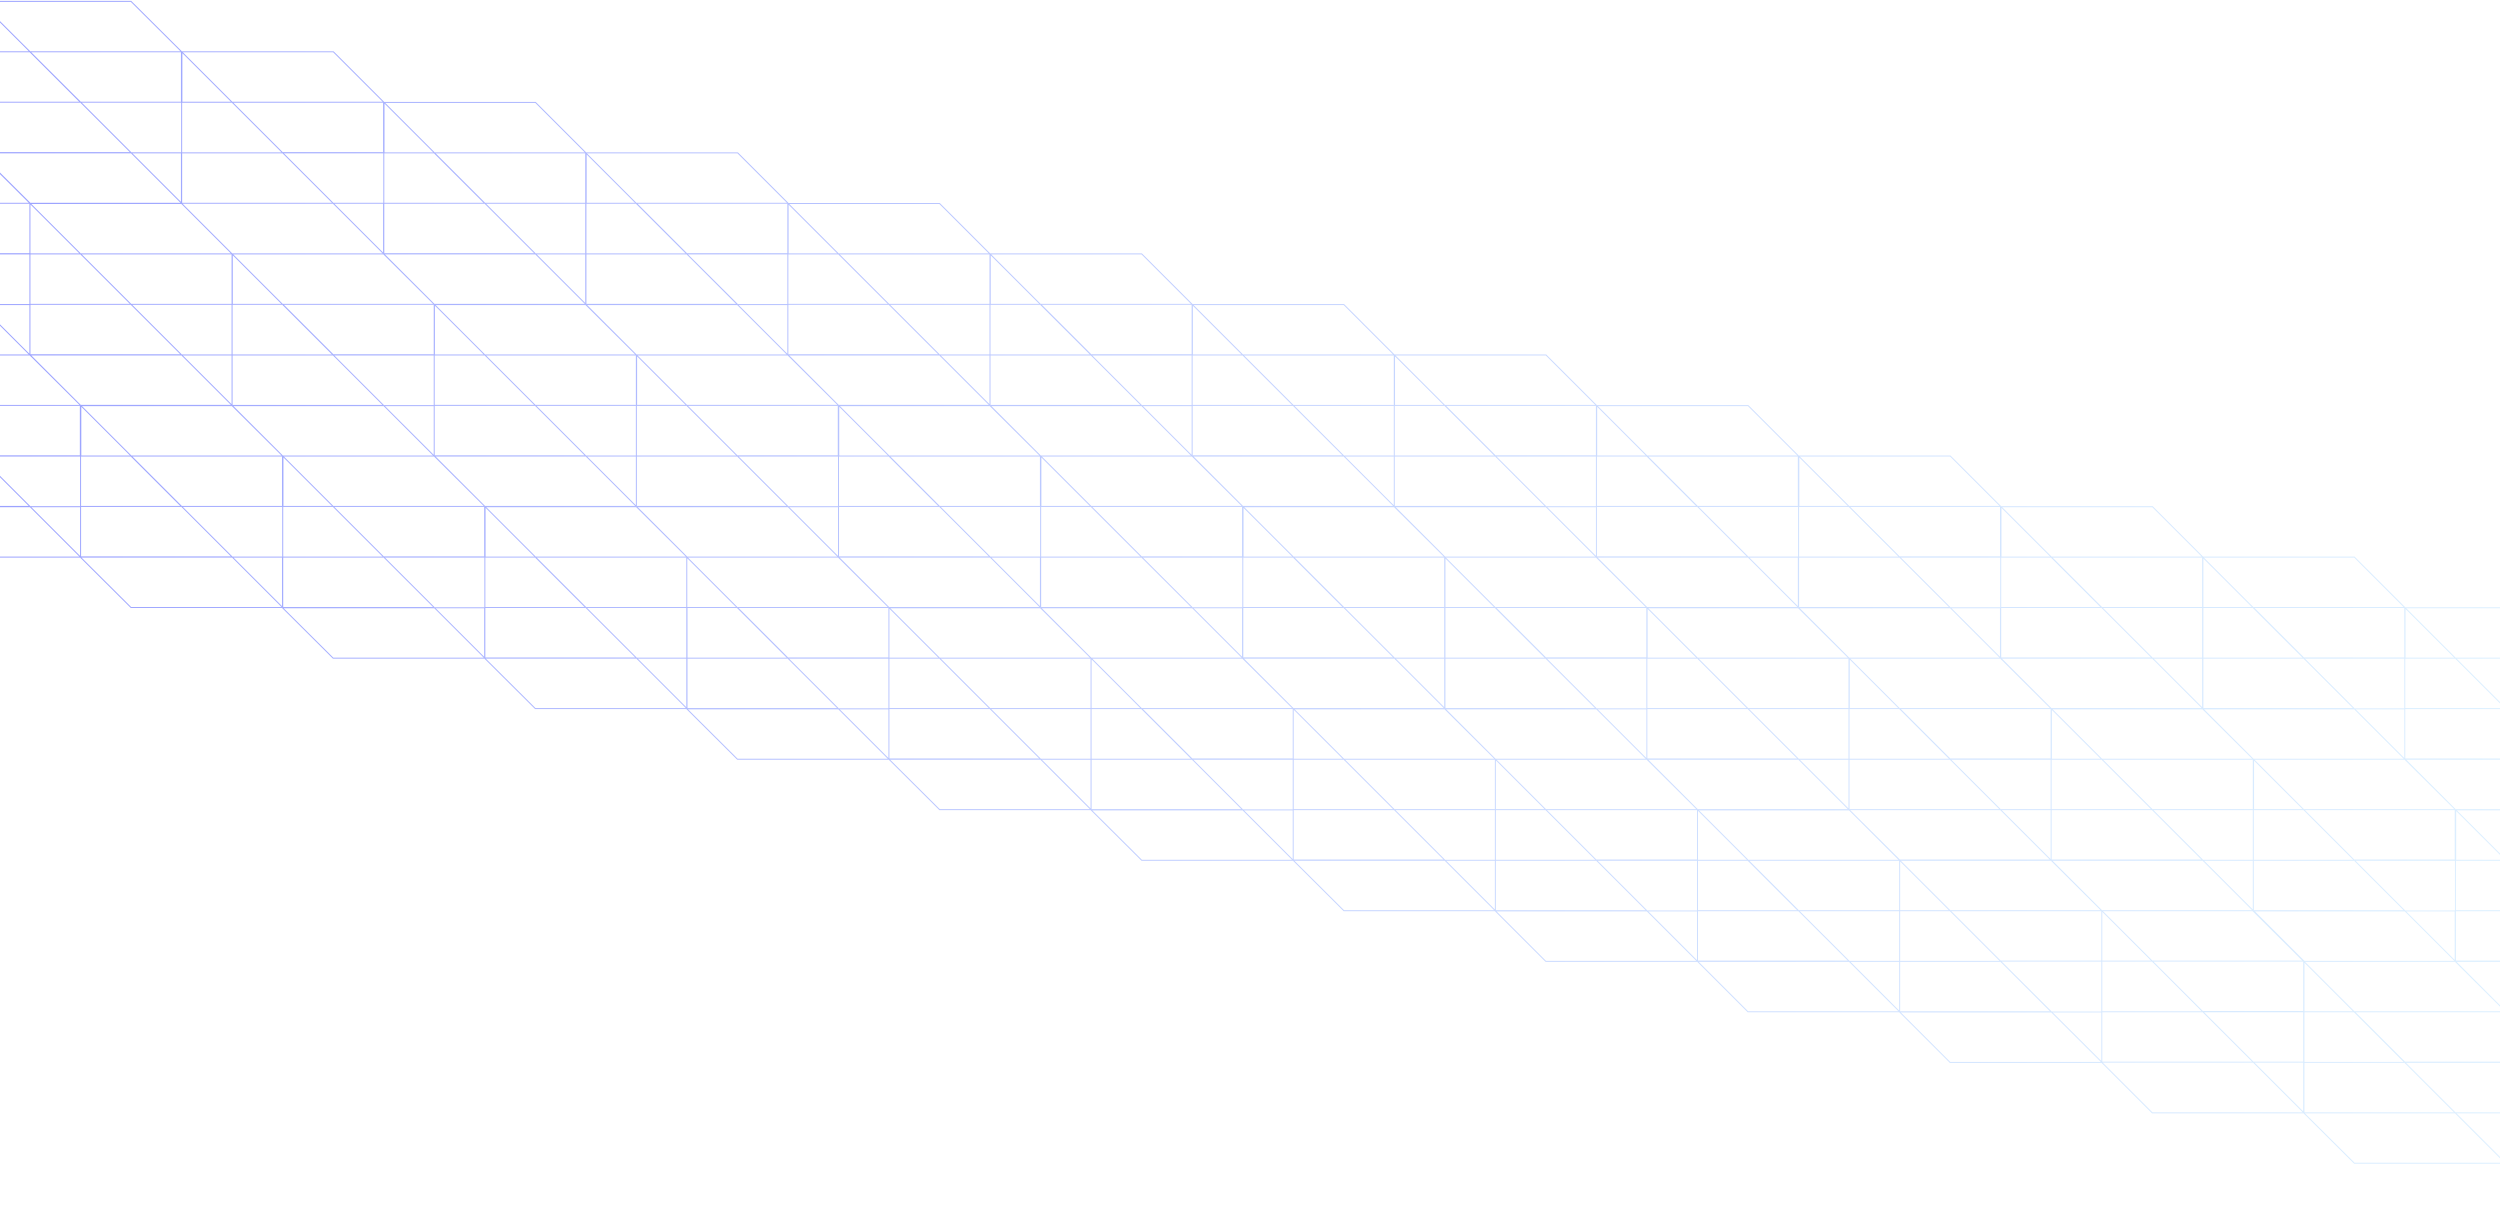 <svg fill="none" height="875" viewBox="0 0 1800 875" width="1800" xmlns="http://www.w3.org/2000/svg" xmlns:xlink="http://www.w3.org/1999/xlink"><linearGradient id="a" gradientUnits="userSpaceOnUse" x1="-125.37" x2="2060.4" y1="437.447" y2="437.447"><stop offset="0" stop-color="#2c37ff"/><stop offset=".098" stop-color="#4151ff"/><stop offset=".324" stop-color="#6e86ff"/><stop offset=".535" stop-color="#92b1ff"/><stop offset=".725" stop-color="#abcfff"/><stop offset=".886" stop-color="#bae1ff"/><stop offset="1" stop-color="#c0e8ff"/></linearGradient><path d="m-87.528 255.589 72.772 72.765h-72.772zm72.772 72.765 72.772 72.764v-72.764zm-72.772-36.468h145.545l-36.301-36.297h-109.244zm36.472 109.232h109.073v-36.297h-145.545zm-.171-109.232 36.301 36.296h72.772v-36.296zm-36.301 36.468v36.296h109.073l-36.301-36.296zm145.545 36.296h72.772l-72.772-72.764zm72.772 0 72.772 72.764v-72.764zm-72.772-36.296h145.544l-36.3-36.297h-109.073v36.297zm36.3 109.06h109.073v-36.296h-145.545zm0-109.06 36.301 36.296h72.772v-36.296zm-36.3 36.296v36.297h109.073l-36.301-36.297zm145.544 36.468h72.773l-72.773-72.764zm72.773 0 72.772 72.764v-72.764zm-72.773-36.468h145.545l-36.301-36.296h-109.072v36.296zm36.301 109.232h109.073v-36.296h-145.545zm0-109.232 36.3 36.297h72.773v-36.297zm-36.301 36.468v36.296h109.073l-36.3-36.296zm145.545 36.296h72.772l-72.772-72.764zm72.772 0 72.773 72.765v-72.765zm-72.772-36.296h145.545l-36.301-36.297h-109.073v36.297zm36.301 109.061h109.073v-36.297h-145.545zm0-109.061 36.3 36.296h72.773v-36.296zm-36.301 36.296v36.297h109.073l-36.301-36.297zm145.374 36.468h72.772l-72.772-72.764zm72.772 0 72.772 72.764v-72.764zm-72.772-36.468h145.544l-36.3-36.296h-109.244zm36.471 109.232h109.073v-36.296h-145.544zm0-109.232 36.301 36.297h72.772v-36.297zm-36.471 36.468v36.297h109.073l-36.301-36.297zm145.544 36.297h72.773l-72.773-72.765zm72.773 0 72.772 72.764v-72.764zm-72.773-36.297h145.545l-36.3-36.296h-109.245zm36.472 109.061h109.073v-36.297h-145.545zm0-109.061 36.301 36.297h72.772v-36.297zm-36.472 36.297v36.296h109.073l-36.3-36.296zm145.545 36.467h72.773l-72.773-72.764zm72.773 0 72.772 72.765v-72.765zm-72.773-36.467h145.545l-36.301-36.297h-109.244zm36.472 109.232h109.073v-36.297h-145.545zm0-109.232 36.301 36.296h72.772v-36.296zm-36.472 36.467v36.297h109.073l-36.3-36.297zm145.545 36.297h72.776l-72.776-72.764zm72.776 0 72.77 72.764v-72.764zm-72.776-36.297h145.546l-36.3-36.296h-109.246zm36.472 109.061h109.074v-36.296h-145.546zm0-109.061 36.304 36.297h72.77v-36.297zm-36.472 36.297v36.296h109.076l-36.3-36.296zm145.546 36.468h72.77l-72.77-72.765zm72.77 0 72.77 72.764v-72.764zm-72.77-36.468h145.54l-36.3-36.297h-109.24zm36.3 109.232h109.24v-36.297h-145.54zm0-109.232 36.3 36.296h72.94v-36.296zm-36.3 36.468v36.296h109.07l-36.3-36.296zm145.54 36.296h72.78l-72.78-72.764zm72.78 0 72.77 72.764v-72.764zm-72.78-36.296h145.55l-36.3-36.297h-109.25zm36.3 109.06h109.25v-36.296h-145.55zm0-109.06 36.3 36.296h72.95v-36.296zm-36.3 36.296v36.297h109.08l-36.3-36.297zm145.55 36.468h72.77l-72.77-72.764zm72.77 0 72.77 72.593v-72.764h-72.77zm-72.77-36.468h145.54l-36.3-36.296h-109.24zm36.3 109.232h109.24v-36.296h-145.54zm0-109.232 36.3 36.297h72.94v-36.297zm-36.3 36.468v36.296h109.07l-36.3-36.296zm145.54 36.296h72.78l-72.78-72.764zm72.78 0 72.77 72.765v-72.765zm-72.78-36.467h145.55l-36.3-36.297h-109.25zm36.3 109.232h109.08v-36.468h-145.55zm0-109.232 36.3 36.296h72.78v-36.296zm-36.3 36.467v36.297h109.08l-36.3-36.297zm145.38 36.468h72.77l-72.77-72.764zm72.77 0 72.77 72.764v-72.764zm-72.77-36.468h145.54l-36.3-36.296h-109.07v36.296zm36.47 109.061h109.07v-36.296h-145.54zm0-109.061 36.3 36.297h72.77v-36.297zm-36.47 36.468v36.297h109.07l-36.3-36.297zm145.54 36.297h72.77l-72.77-72.765zm72.77 0 72.78 72.764v-72.764zm-72.77-36.468h145.55l-36.3-36.297h-109.08v36.297zm36.47 109.232h109.08v-36.297h-145.55zm0-109.232 36.3 36.297h72.78v-36.297zm-36.47 36.468v36.296h109.07l-36.3-36.296zm-1928.039-618.411h72.773l-72.773-72.764zm72.601 0 72.772 72.764v-72.764zm-72.601-36.468h145.545l-36.472-36.296h-109.073zm36.301 109.232h109.073v-36.296h-145.545zm0-109.232 36.301 36.297h72.772v-36.297zm-36.301 36.468v36.297h109.073l-36.301-36.297zm145.374 36.297h72.772l-72.772-72.765zm72.772 0 72.773 72.764v-72.764zm-72.772-36.297h145.545l-36.301-36.296h-109.244zm36.472 109.061h109.073v-36.297h-145.545zm0-109.061 36.3 36.297h72.773v-36.297zm-36.472 36.297v36.296h109.073l-36.301-36.296zm-36.301-145.529h72.772l-72.772-72.593zm72.772 0 72.772 72.764v-72.764zm-72.772-36.297h145.545l-36.472-36.297h-109.073zm36.301 109.061h109.073v-36.296h-145.545zm0-109.061 36.3 36.297h72.773v-36.297zm-36.301 36.297v36.297h109.073l-36.3-36.297zm181.846 181.996h72.772l-72.772-72.764zm72.772 0 72.772 72.765v-72.765zm-72.772-36.467h145.544l-36.3-36.297h-109.073v36.297zm36.471 109.232h109.073v-36.297h-145.544zm0-109.232 36.301 36.296h72.772v-36.296zm-36.471 36.467v36.297h109.072l-36.3-36.297zm-36.301-145.528h72.772l-72.772-72.764zm72.772 0 72.773 72.764v-72.764zm-72.772-36.468h145.545l-36.301-36.297h-109.073v36.297zm36.301 109.232h109.072v-36.468h-145.544zm0-109.232 36.3 36.297h72.772v-36.297zm-36.301 36.468v36.296h109.073l-36.301-36.296zm145.545 36.296h72.772l-72.772-72.764zm72.772 0 72.772 72.765v-72.765zm-72.772-36.296h145.544l-36.3-36.297h-109.073v36.297zm36.3 109.061h109.073v-36.297h-145.545zm0-109.061 36.301 36.296h72.772v-36.296zm-36.3 36.296v36.297h109.073l-36.301-36.297zm145.544 36.468h72.602l-72.773-72.764v72.764zm72.602 0 72.772 72.764v-72.764zm-72.602-36.468h145.545l-36.3-36.296h-109.073v36.296zm36.301 109.232h109.073v-36.296h-145.545zm0-109.232 36.301 36.297h72.772v-36.297zm-36.301 36.468v36.297h109.073l-36.471-36.297zm145.374 36.297h72.772l-72.772-72.765zm72.772 0 72.773 72.764v-72.764zm-72.772-36.297h145.545l-36.301-36.296h-109.073v36.296zm36.472 109.061h109.073v-36.297h-145.545zm0-109.061 36.3 36.297h72.773v-36.297zm-36.472 36.297v36.296h109.073l-36.301-36.296zm145.545 36.467h72.772l-72.772-72.764zm72.772 0 72.773 72.765v-72.765zm-72.772-36.467h145.545l-36.301-36.297h-109.073v36.297zm36.472 109.232h109.073v-36.297h-145.545zm0-109.232 36.3 36.296h72.773v-36.296zm-36.472 36.467v36.297h109.073l-36.301-36.297zm145.545 36.297h72.772l-72.772-72.764zm72.772 0 72.776 72.764v-72.764zm-72.772-36.297h145.548l-36.304-36.296h-109.073v36.296zm36.471 109.061h109.077v-36.296h-145.548zm0-109.061 36.301 36.297h72.776v-36.297zm-36.471 36.297v36.296h109.072l-36.3-36.296zm145.548 36.468h72.77l-72.77-72.765zm72.77 0 72.77 72.764v-72.764zm-72.77-36.468h145.54l-36.3-36.297h-109.07v36.297zm36.47 109.232h109.07v-36.297h-145.54zm0-109.232 36.3 36.296h72.77v-36.296zm-36.47 36.468v36.296h109.07l-36.3-36.296zm145.54 36.296h72.77l-72.77-72.764zm72.77 0 72.78 72.764v-72.764zm-72.77-36.296h145.55l-36.3-36.297h-109.08v36.297zm36.3 109.06h109.07v-36.296h-145.54zm0-109.06 36.3 36.296h72.77v-36.296zm-36.3 36.296v36.297h109.07l-36.3-36.297zm145.55 36.468h72.77l-72.77-72.764zm72.77 0 72.77 72.764v-72.764zm-72.77-36.468h145.54l-36.3-36.296h-109.07v36.296zm36.3 109.232h109.07v-36.296h-145.55zm0-109.232 36.3 36.297h72.77v-36.297zm-36.3 36.468v36.296h109.07l-36.3-36.296zm145.54 36.296h72.77l-72.77-72.764zm72.77 0 72.78 72.765v-72.765zm-72.77-36.296h145.55l-36.31-36.297h-109.07v36.297zm36.3 109.061h109.07v-36.297h-145.54zm0-109.061 36.3 36.296h72.77v-36.296zm-36.3 36.296v36.297h109.07l-36.3-36.297zm145.37 36.468h72.78l-72.78-72.764zm72.78 0 72.77 72.764v-72.764zm-72.78-36.468h145.55l-36.3-36.296h-109.07v36.296zm36.48 109.232h109.07v-36.296h-145.55zm0-109.232 36.3 36.297h72.77v-36.297zm-36.48 36.468v36.297h109.08l-36.3-36.297zm145.55 36.297h72.77l-72.77-72.765zm72.77 0 72.77 72.764v-72.764zm-72.77-36.297h145.54l-36.3-36.296h-109.07v36.296zm36.47 109.061h109.07v-36.297h-145.54zm0-109.061 36.3 36.297h72.77v-36.297zm-36.47 36.297v36.296h109.07l-36.3-36.296zm145.54 36.467h72.78l-72.78-72.764zm72.78 0 72.77 72.765v-72.765zm-72.78-36.467h145.55l-36.3-36.297h-109.08v36.297zm36.48 109.232h109.07v-36.297h-145.55zm0-109.232 36.3 36.296h72.77v-36.296zm-36.48 36.467v36.297h109.08l-36.3-36.297zm-1564.346-254.76h72.773l-72.773-72.764zm72.773 0 72.772 72.764v-72.764zm-72.773-36.297h145.545l-36.301-36.296h-109.073v36.296zm36.472 109.061h109.073v-36.296h-145.545zm0-109.061 36.301 36.297h72.772v-36.297zm-36.472 36.297v36.296h109.073l-36.3-36.296zm145.545 36.468h72.772l-72.772-72.765zm72.772 0 72.773 72.764v-72.764zm-72.772-36.468h145.545l-36.301-36.297h-109.073v36.297zm36.472 109.232h109.073v-36.297h-145.545zm-.171-109.232 36.3 36.296h72.773v-36.296zm-36.301 36.468v36.296h109.073l-36.301-36.296zm145.545 36.296h72.772l-72.772-72.764zm72.772 0 72.773 72.764v-72.764zm-72.772-36.296h145.545l-36.301-36.297h-109.073v36.297zm36.3 109.06h109.073v-36.296h-145.544zm0-109.06 36.301 36.296h72.772v-36.296zm-36.3 36.296v36.297h109.073l-36.301-36.297zm145.545 36.468h72.772l-72.772-72.764zm72.772 0 72.772 72.764v-72.764zm-72.772-36.468h145.544l-36.3-36.296h-109.073v36.296zm36.3 109.232h109.073v-36.296h-145.545zm0-109.232 36.301 36.297h72.772v-36.297zm-36.3 36.468v36.296h109.073l-36.301-36.296zm145.544 36.296h72.773l-72.773-72.764zm72.773 0 72.774 72.765v-72.765zm-72.773-36.296h145.547l-36.3-36.297h-109.075v36.297zm36.301 109.061h109.076v-36.297h-145.548zm0-109.061 36.3 36.296h72.776v-36.296zm-36.301 36.296v36.297h109.077l-36.304-36.297zm145.377 36.468h72.77l-72.77-72.764zm72.77 0 72.77 72.764v-72.764zm-72.77-36.468h145.54l-36.3-36.296h-109.07v36.296zm36.47 109.232h109.07v-36.296h-145.54zm0-109.232 36.3 36.297h72.77v-36.297zm-36.47 36.468v36.297h109.07l-36.3-36.297zm145.54 36.297h72.77l-72.77-72.765zm72.77 0 72.78 72.764v-72.764zm-72.77-36.297h145.55l-36.3-36.296h-109.08v36.296zm36.47 109.061h109.08v-36.297h-145.55zm0-109.061 36.3 36.297h72.78v-36.297zm-36.47 36.297v36.296h109.07l-36.3-36.296zm145.55 36.467h72.77l-72.77-72.764zm72.77 0 72.77 72.765v-72.765zm-72.77-36.467h145.54l-36.3-36.297h-109.07v36.297zm36.47 109.06h109.07v-36.296h-145.54zm0-109.06 36.3 36.296h72.77v-36.296zm-36.47 36.467v36.297h109.07l-36.3-36.297zm145.54 36.297h72.77l-72.77-72.764zm72.77 0 72.78 72.764v-72.764zm-72.77-36.297h145.55l-36.3-36.296h-109.08v36.296zm36.47 109.061h109.08v-36.296h-145.55zm0-109.061 36.3 36.297h72.78v-36.297zm-36.47 36.297v36.296h109.07l-36.3-36.296zm145.55 36.468h72.77l-72.77-72.765zm72.77 0 72.77 72.764v-72.764zm-72.77-36.468h145.54l-36.3-36.297h-109.07v36.297zm36.3 109.232h109.07v-36.297h-145.55zm0-109.232 36.3 36.296h72.77v-36.296zm-36.3 36.468v36.296h109.07l-36.3-36.296zm145.54 36.296h72.77l-72.77-72.764zm72.77 0 72.78 72.764v-72.764zm-72.77-36.296h145.55l-36.31-36.297h-109.07v36.297zm36.3 109.06h109.07v-36.296h-145.54zm0-109.06 36.3 36.296h72.77v-36.296zm-36.3 36.296v36.297h109.07l-36.3-36.297zm145.55 36.297h72.77l-72.77-72.765zm72.77 0 72.77 72.764v-72.764zm-72.77-36.297h145.54l-36.3-36.296h-109.07v36.296zm36.3 109.061h109.07v-36.297h-145.55zm0-109.061 36.3 36.297h72.77v-36.297zm-36.3 36.297v36.296h109.07l-36.3-36.296z" opacity=".5" stroke="url(#a)" stroke-miterlimit="10" stroke-width=".709"/></svg>